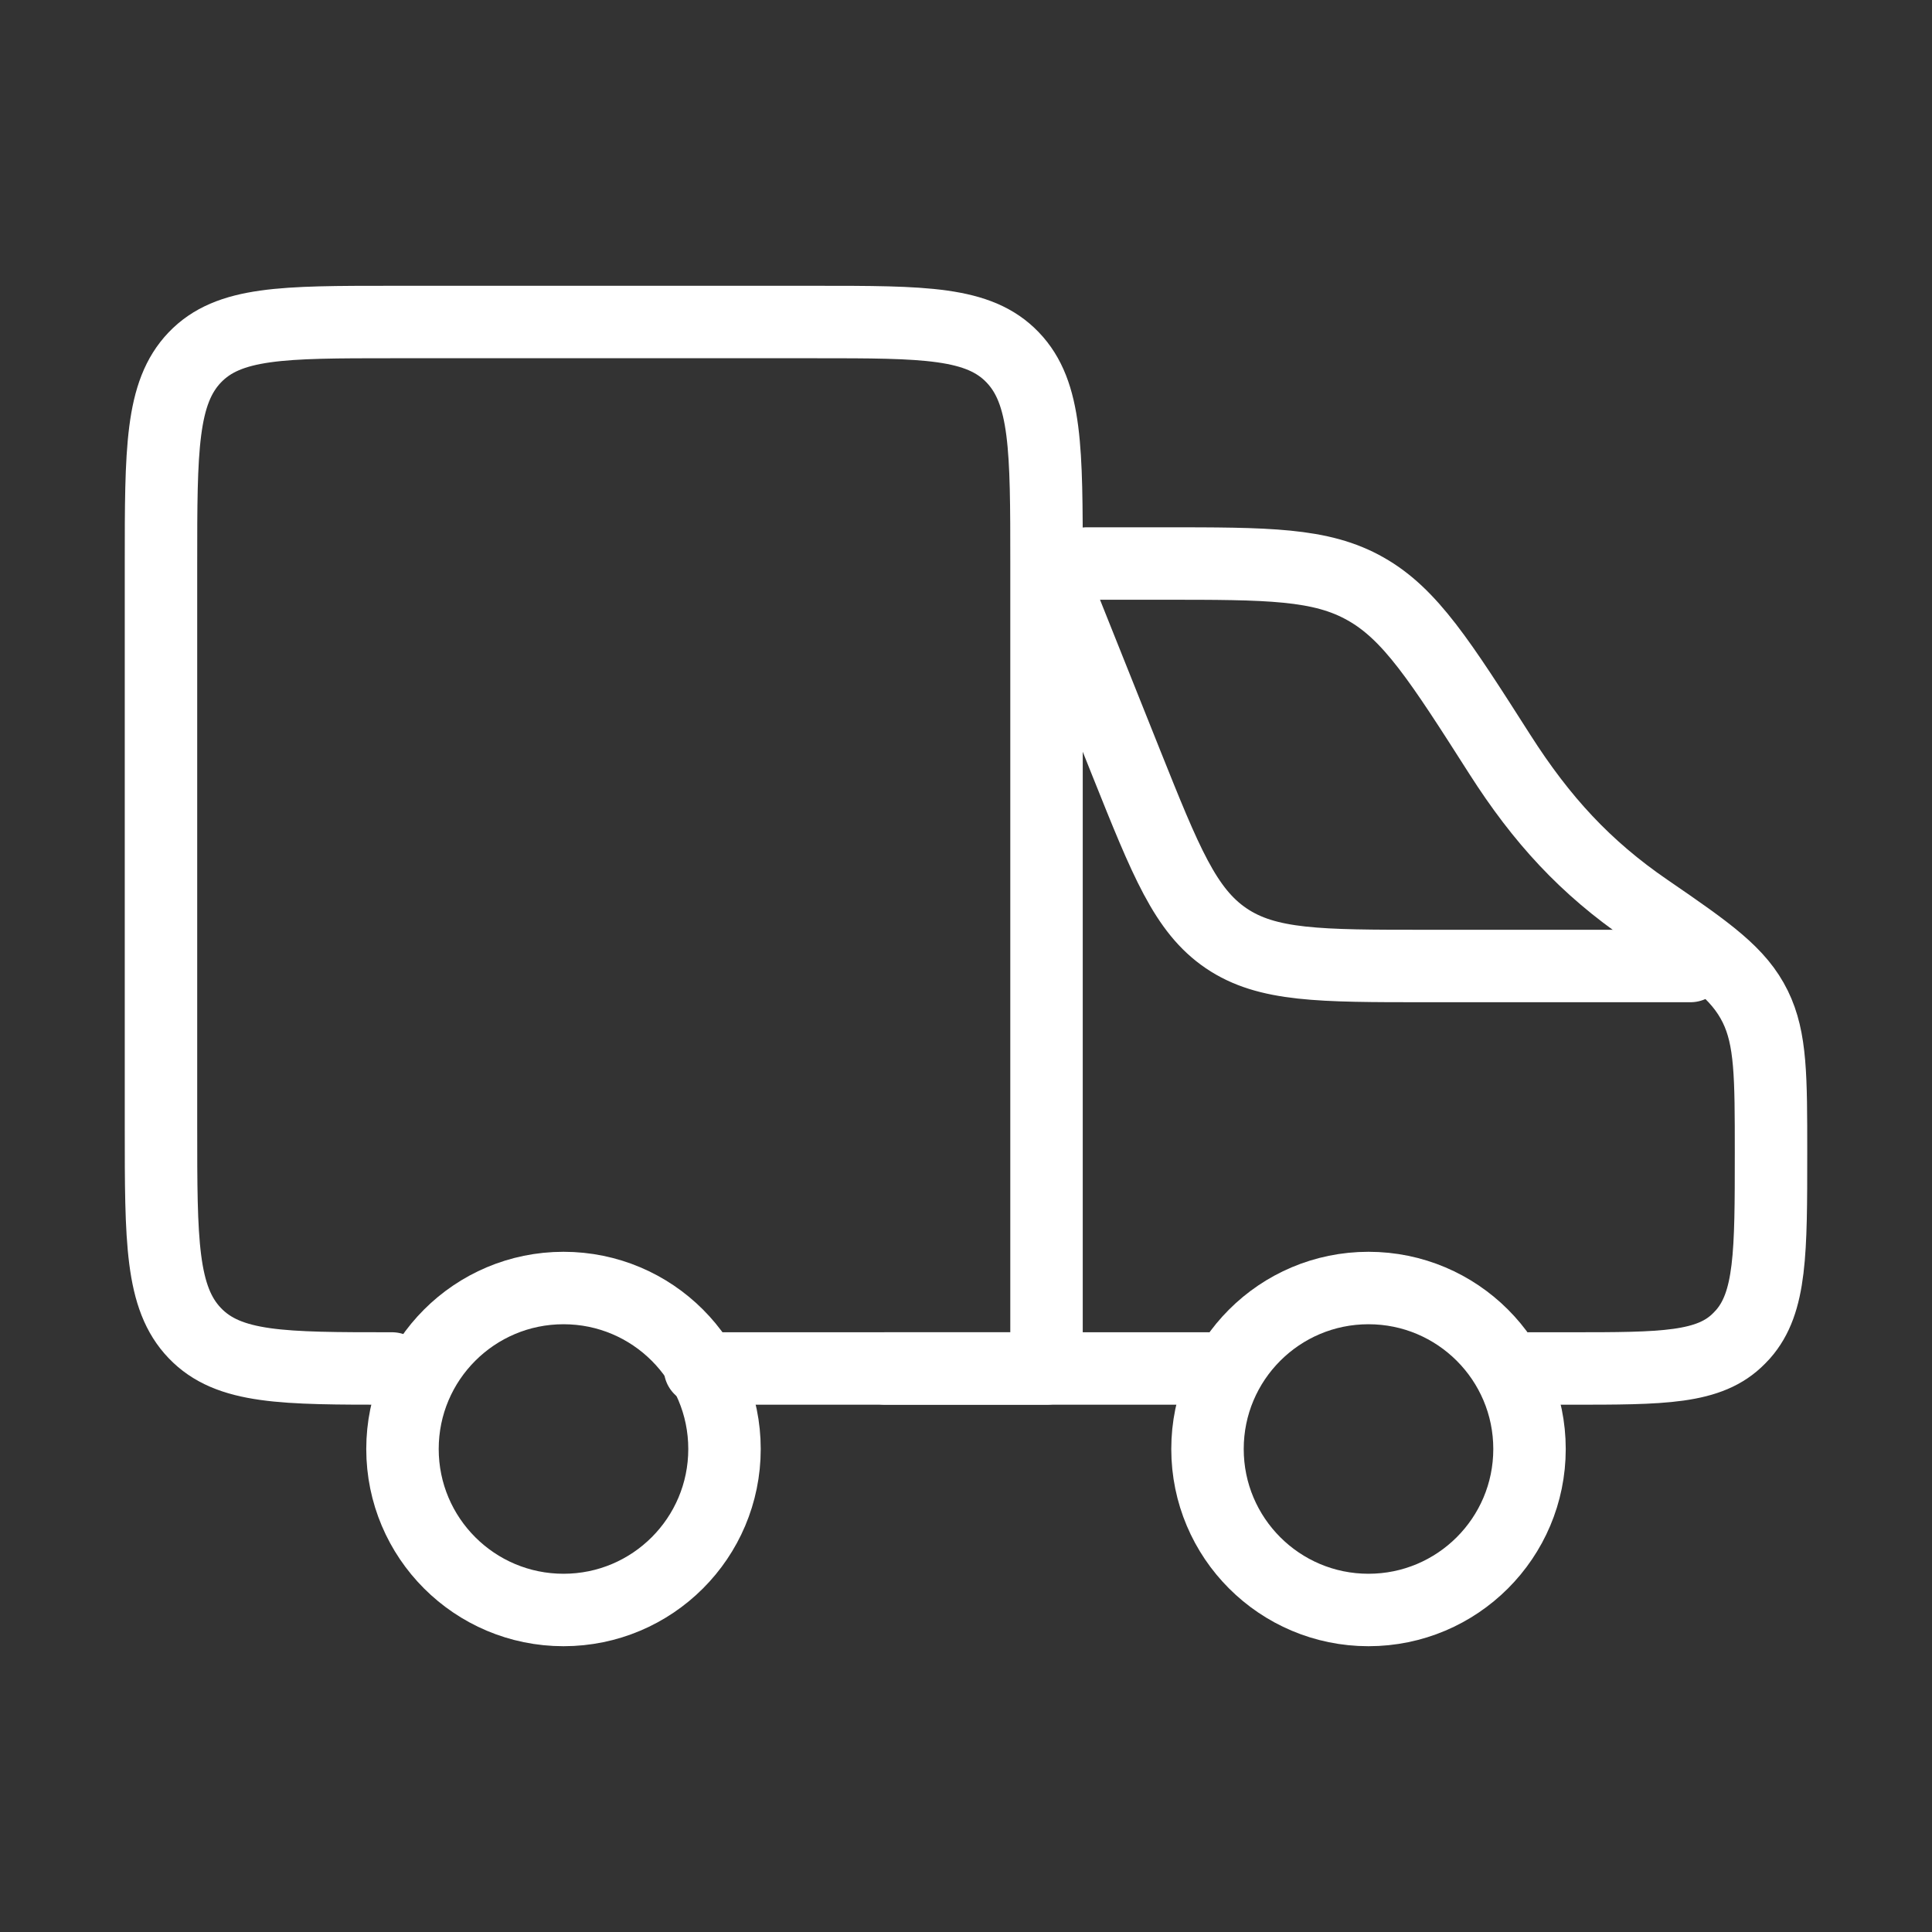 <svg width="40" height="40" viewBox="0 0 40 40" fill="none" xmlns="http://www.w3.org/2000/svg">
<rect x="0" y="0" width="40" height="40" fill="#333333" stroke="none"/>
<path d="M28.333 33.333C30.174 33.333 31.667 31.841 31.667 30C31.667 28.159 30.174 26.667 28.333 26.667C26.492 26.667 25 28.159 25 30C25 31.841 26.492 33.333 28.333 33.333Z" stroke="white" stroke-width="1.5" stroke-linecap="round" stroke-linejoin="round"/>
<path d="M11.667 33.333C13.508 33.333 15 31.841 15 30C15 28.159 13.508 26.667 11.667 26.667C9.826 26.667 8.333 28.159 8.333 30C8.333 31.841 9.826 33.333 11.667 33.333Z" stroke="white" stroke-width="1.5" stroke-linecap="round" stroke-linejoin="round"/>
<path d="M18.333 28.333H25M22.5 11.667H24.072C26.255 11.667 27.348 11.667 28.273 12.192C29.2 12.715 29.817 13.683 31.052 15.618C31.918 16.975 32.825 17.962 34.103 18.837C35.39 19.72 36.003 20.152 36.342 20.843C36.667 21.507 36.667 22.292 36.667 23.862C36.667 25.933 36.667 26.968 36.085 27.627L36.008 27.708C35.397 28.333 34.432 28.333 32.505 28.333H31.667" stroke="white" stroke-width="1.5" stroke-linecap="round" stroke-linejoin="round"/>
<path d="M21.667 11.667L23.323 15.81C24.135 17.838 24.54 18.853 25.388 19.427C26.235 20 27.327 20 29.513 20H35M21.667 11.667C21.667 9.308 21.667 8.13 20.967 7.4C20.267 6.667 19.138 6.667 16.883 6.667H8.117C5.862 6.667 4.733 6.668 4.033 7.4C3.333 8.132 3.333 9.31 3.333 11.667V23.333C3.333 25.692 3.333 26.87 4.033 27.6C4.733 28.333 5.862 28.333 8.117 28.333M21.667 11.667V28.333H14.493" stroke="white" stroke-width="1.5" stroke-linecap="round" stroke-linejoin="round"/>
</svg>
